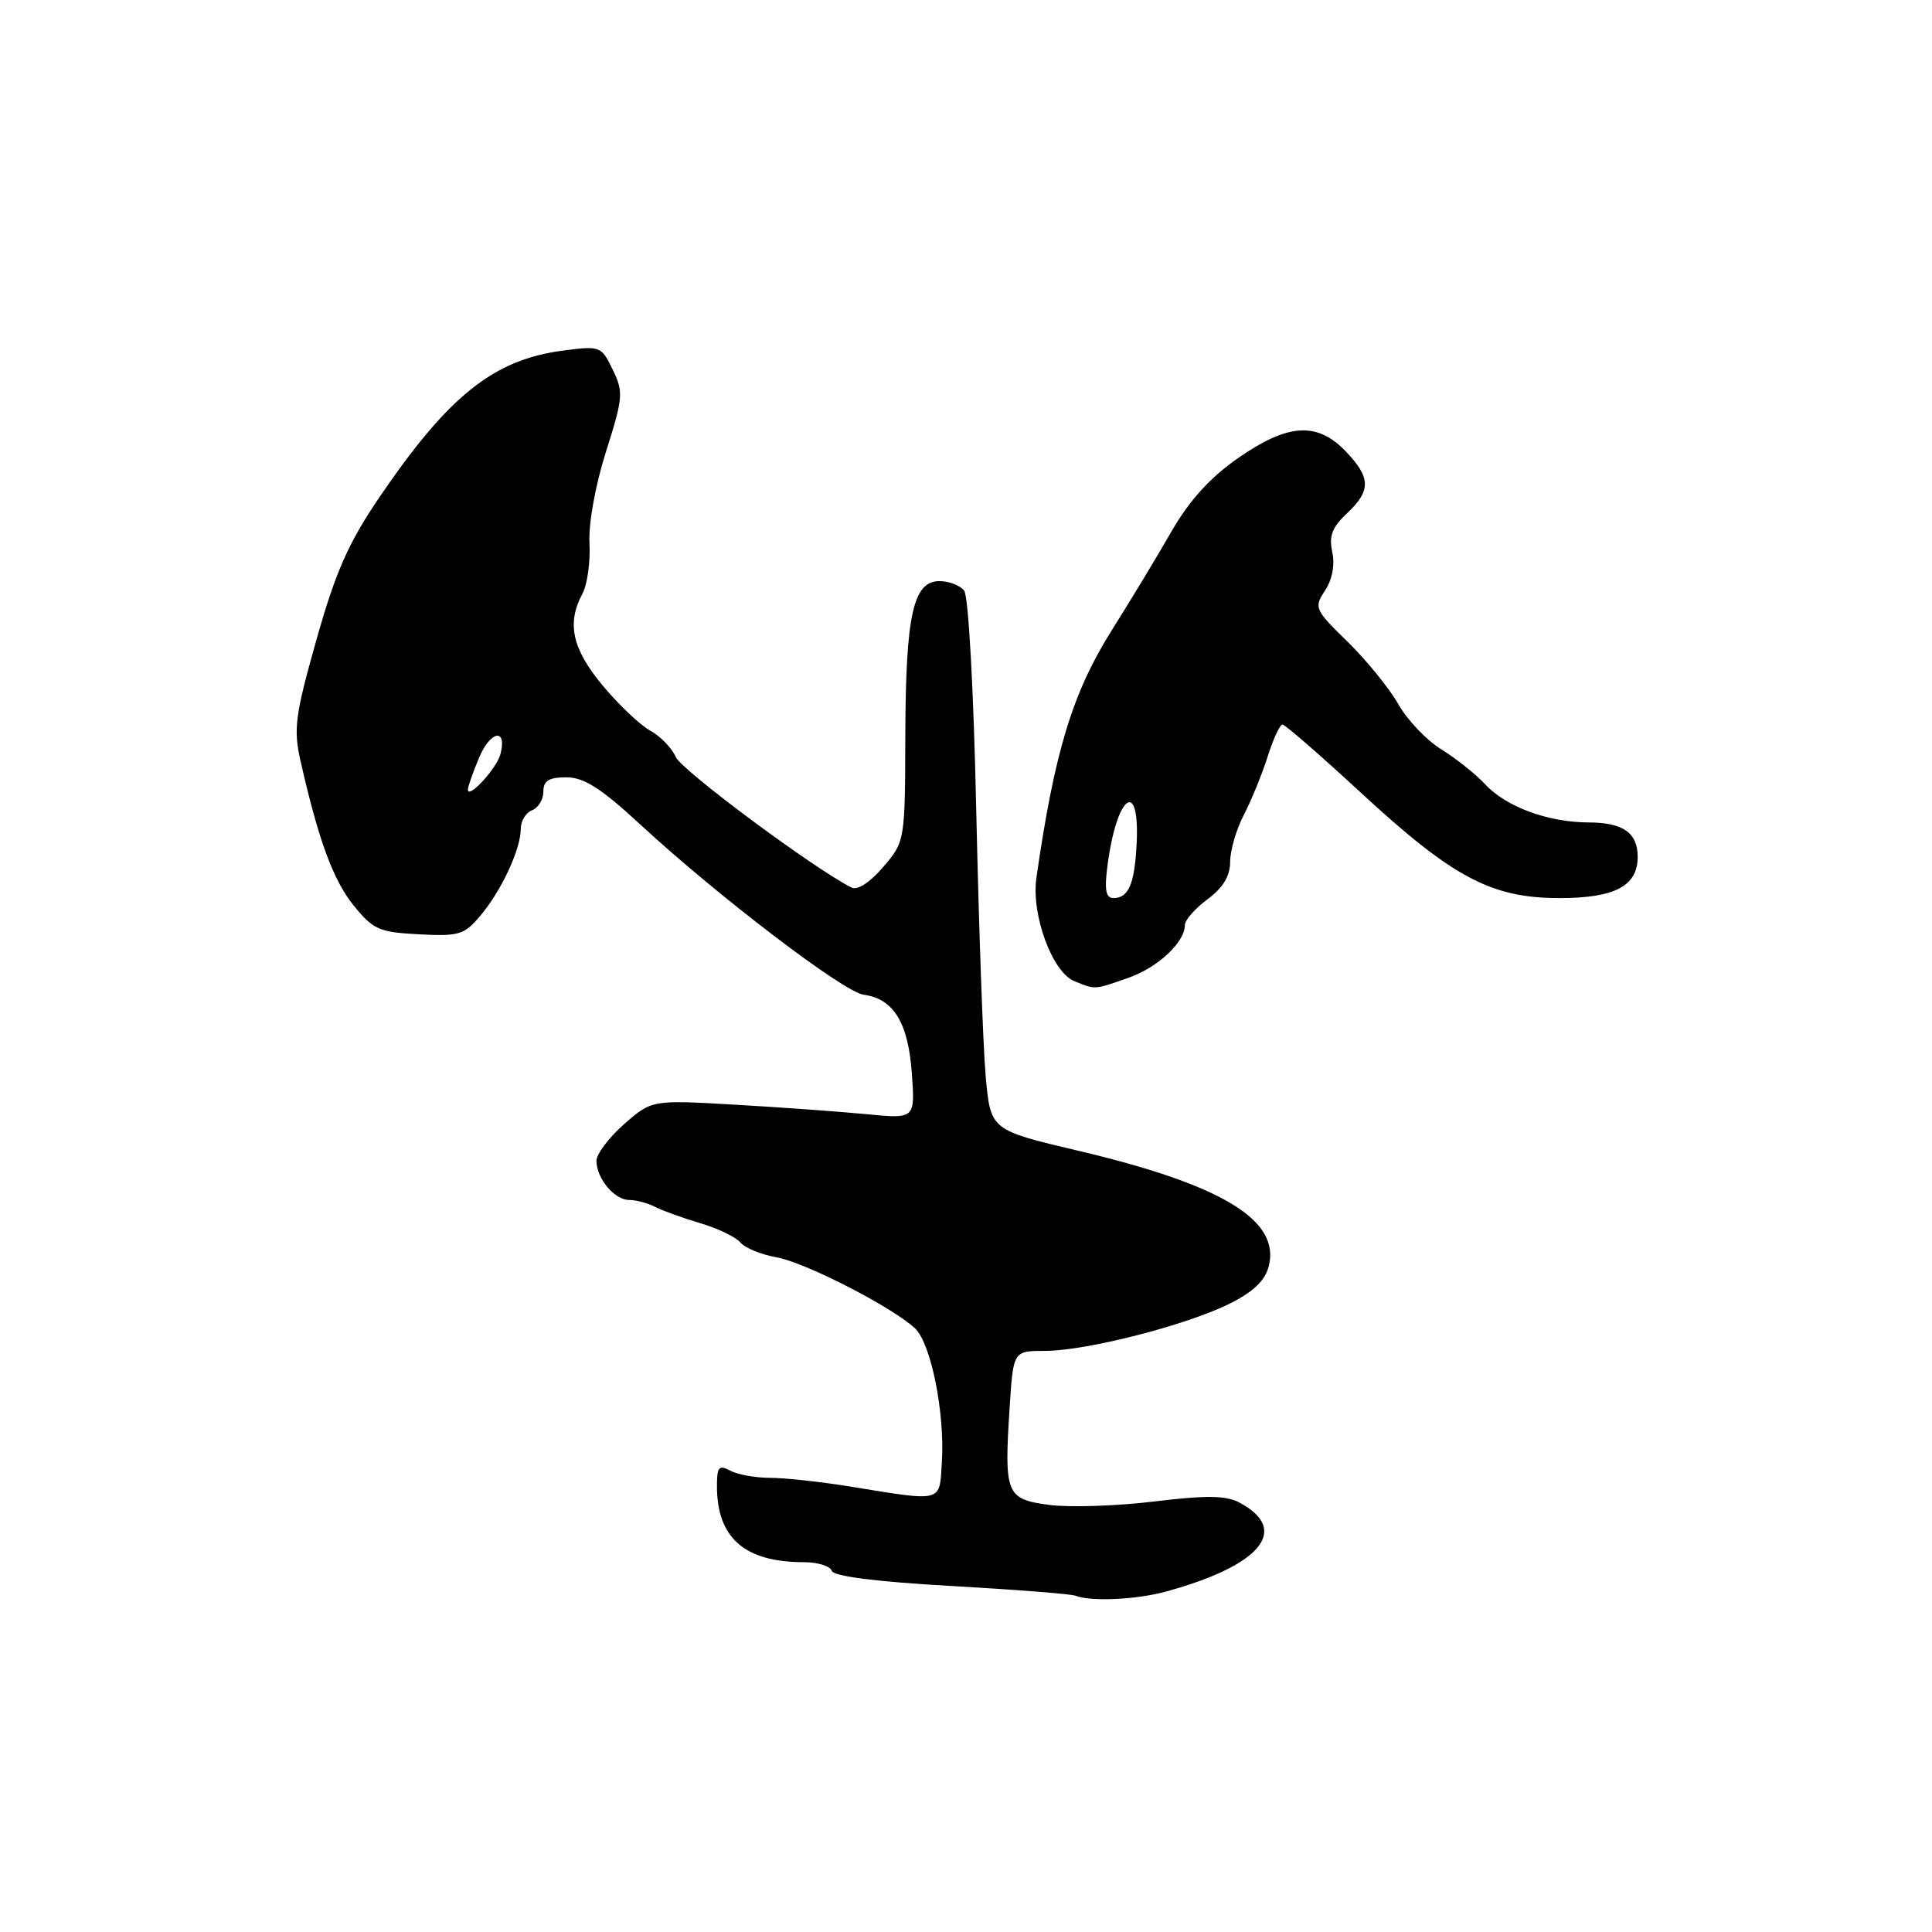 <?xml version="1.0" encoding="UTF-8" standalone="no"?>
<!DOCTYPE svg PUBLIC "-//W3C//DTD SVG 1.1//EN" "http://www.w3.org/Graphics/SVG/1.1/DTD/svg11.dtd" >
<svg xmlns="http://www.w3.org/2000/svg" xmlns:xlink="http://www.w3.org/1999/xlink" version="1.1" viewBox="0 0 256 256">
 <g >
 <path fill="currentColor"
d=" M 154.50 210.89 C 167.12 207.43 171.02 202.68 164.19 199.08 C 162.42 198.15 159.79 198.12 152.89 198.96 C 147.94 199.56 141.71 199.76 139.04 199.41 C 133.31 198.65 133.04 198.00 133.78 186.55 C 134.26 179.00 134.26 179.00 138.47 179.00 C 143.91 179.00 157.25 175.59 162.96 172.73 C 166.08 171.17 167.64 169.68 168.12 167.77 C 169.67 161.67 161.93 156.98 142.87 152.48 C 131.25 149.74 131.25 149.74 130.61 142.62 C 130.26 138.70 129.70 122.90 129.36 107.50 C 129.01 91.35 128.33 78.97 127.75 78.25 C 127.20 77.56 125.73 77.00 124.48 77.00 C 121.00 77.00 120.01 81.48 119.96 97.40 C 119.92 111.48 119.91 111.50 117.03 114.88 C 115.26 116.94 113.62 118.01 112.82 117.60 C 107.77 115.04 90.32 102.08 89.54 100.30 C 89.01 99.10 87.50 97.54 86.20 96.84 C 84.89 96.14 82.06 93.47 79.91 90.90 C 75.82 86.00 75.06 82.62 77.17 78.68 C 77.82 77.48 78.24 74.47 78.11 71.98 C 77.97 69.34 78.89 64.28 80.31 59.81 C 82.57 52.67 82.63 51.95 81.19 48.98 C 79.68 45.86 79.54 45.80 74.57 46.46 C 65.38 47.66 59.40 52.45 50.20 66.00 C 46.15 71.97 44.46 75.80 41.93 84.78 C 39.10 94.79 38.87 96.58 39.81 100.78 C 42.20 111.33 44.14 116.61 46.85 119.97 C 49.45 123.18 50.23 123.53 55.52 123.80 C 60.85 124.08 61.53 123.87 63.68 121.30 C 66.47 117.98 69.00 112.51 69.00 109.85 C 69.00 108.80 69.67 107.68 70.50 107.36 C 71.33 107.05 72.00 105.93 72.00 104.89 C 72.00 103.45 72.72 103.00 75.04 103.00 C 77.38 103.00 79.64 104.44 84.84 109.25 C 95.17 118.79 111.80 131.46 114.44 131.81 C 118.38 132.32 120.34 135.49 120.82 142.17 C 121.26 148.26 121.26 148.26 114.88 147.64 C 111.37 147.30 103.52 146.73 97.43 146.38 C 86.37 145.74 86.37 145.74 82.68 148.97 C 80.66 150.75 79.01 152.95 79.03 153.85 C 79.08 156.21 81.43 159.00 83.37 159.00 C 84.28 159.00 85.81 159.41 86.76 159.90 C 87.72 160.40 90.42 161.37 92.76 162.07 C 95.11 162.76 97.52 163.92 98.11 164.64 C 98.71 165.36 100.84 166.23 102.85 166.59 C 106.65 167.25 118.18 173.16 121.24 176.01 C 123.36 177.99 125.22 187.24 124.80 193.77 C 124.46 199.16 125.10 198.99 112.50 196.95 C 108.65 196.33 103.93 195.82 102.01 195.82 C 100.09 195.82 97.73 195.39 96.76 194.87 C 95.26 194.07 95.00 194.37 95.00 196.90 C 95.00 203.80 98.66 207.00 106.57 207.00 C 108.36 207.00 110.00 207.51 110.21 208.14 C 110.46 208.87 116.11 209.59 126.05 210.15 C 134.55 210.63 141.95 211.21 142.50 211.44 C 144.48 212.24 150.58 211.97 154.50 210.89 Z  M 149.45 129.59 C 153.39 128.23 157.00 124.87 157.00 122.58 C 157.00 121.92 158.35 120.38 160.00 119.16 C 162.06 117.63 163.00 116.08 163.00 114.21 C 163.00 112.70 163.81 109.90 164.81 107.99 C 165.80 106.07 167.23 102.59 167.97 100.25 C 168.71 97.91 169.60 96.00 169.93 96.00 C 170.27 96.00 174.91 100.04 180.25 104.97 C 192.50 116.29 197.60 119.00 206.64 119.00 C 213.97 119.00 217.00 117.40 217.00 113.55 C 217.00 110.36 215.08 109.00 210.55 108.98 C 205.12 108.96 199.59 106.93 196.79 103.92 C 195.53 102.57 192.91 100.48 190.96 99.28 C 189.02 98.08 186.46 95.39 185.28 93.30 C 184.09 91.21 181.08 87.50 178.58 85.05 C 174.19 80.77 174.08 80.52 175.58 78.24 C 176.54 76.77 176.90 74.83 176.53 73.14 C 176.07 71.04 176.51 69.87 178.47 68.03 C 181.69 65.00 181.66 63.30 178.31 59.80 C 174.51 55.84 170.63 56.10 163.98 60.75 C 160.28 63.34 157.56 66.36 155.18 70.50 C 153.29 73.80 149.77 79.62 147.36 83.44 C 142.12 91.75 139.73 99.59 137.33 116.31 C 136.62 121.19 139.43 128.83 142.36 130.01 C 145.19 131.15 144.93 131.17 149.45 129.59 Z  M 62.00 104.62 C 62.00 104.24 62.67 102.34 63.48 100.40 C 64.99 96.79 67.23 96.42 66.31 99.94 C 65.81 101.83 62.00 105.98 62.00 104.62 Z  M 146.74 114.75 C 147.95 105.34 151.05 102.99 150.61 111.81 C 150.34 117.14 149.54 119.00 147.54 119.00 C 146.53 119.00 146.33 117.92 146.74 114.75 Z "/>
</g>
</svg>